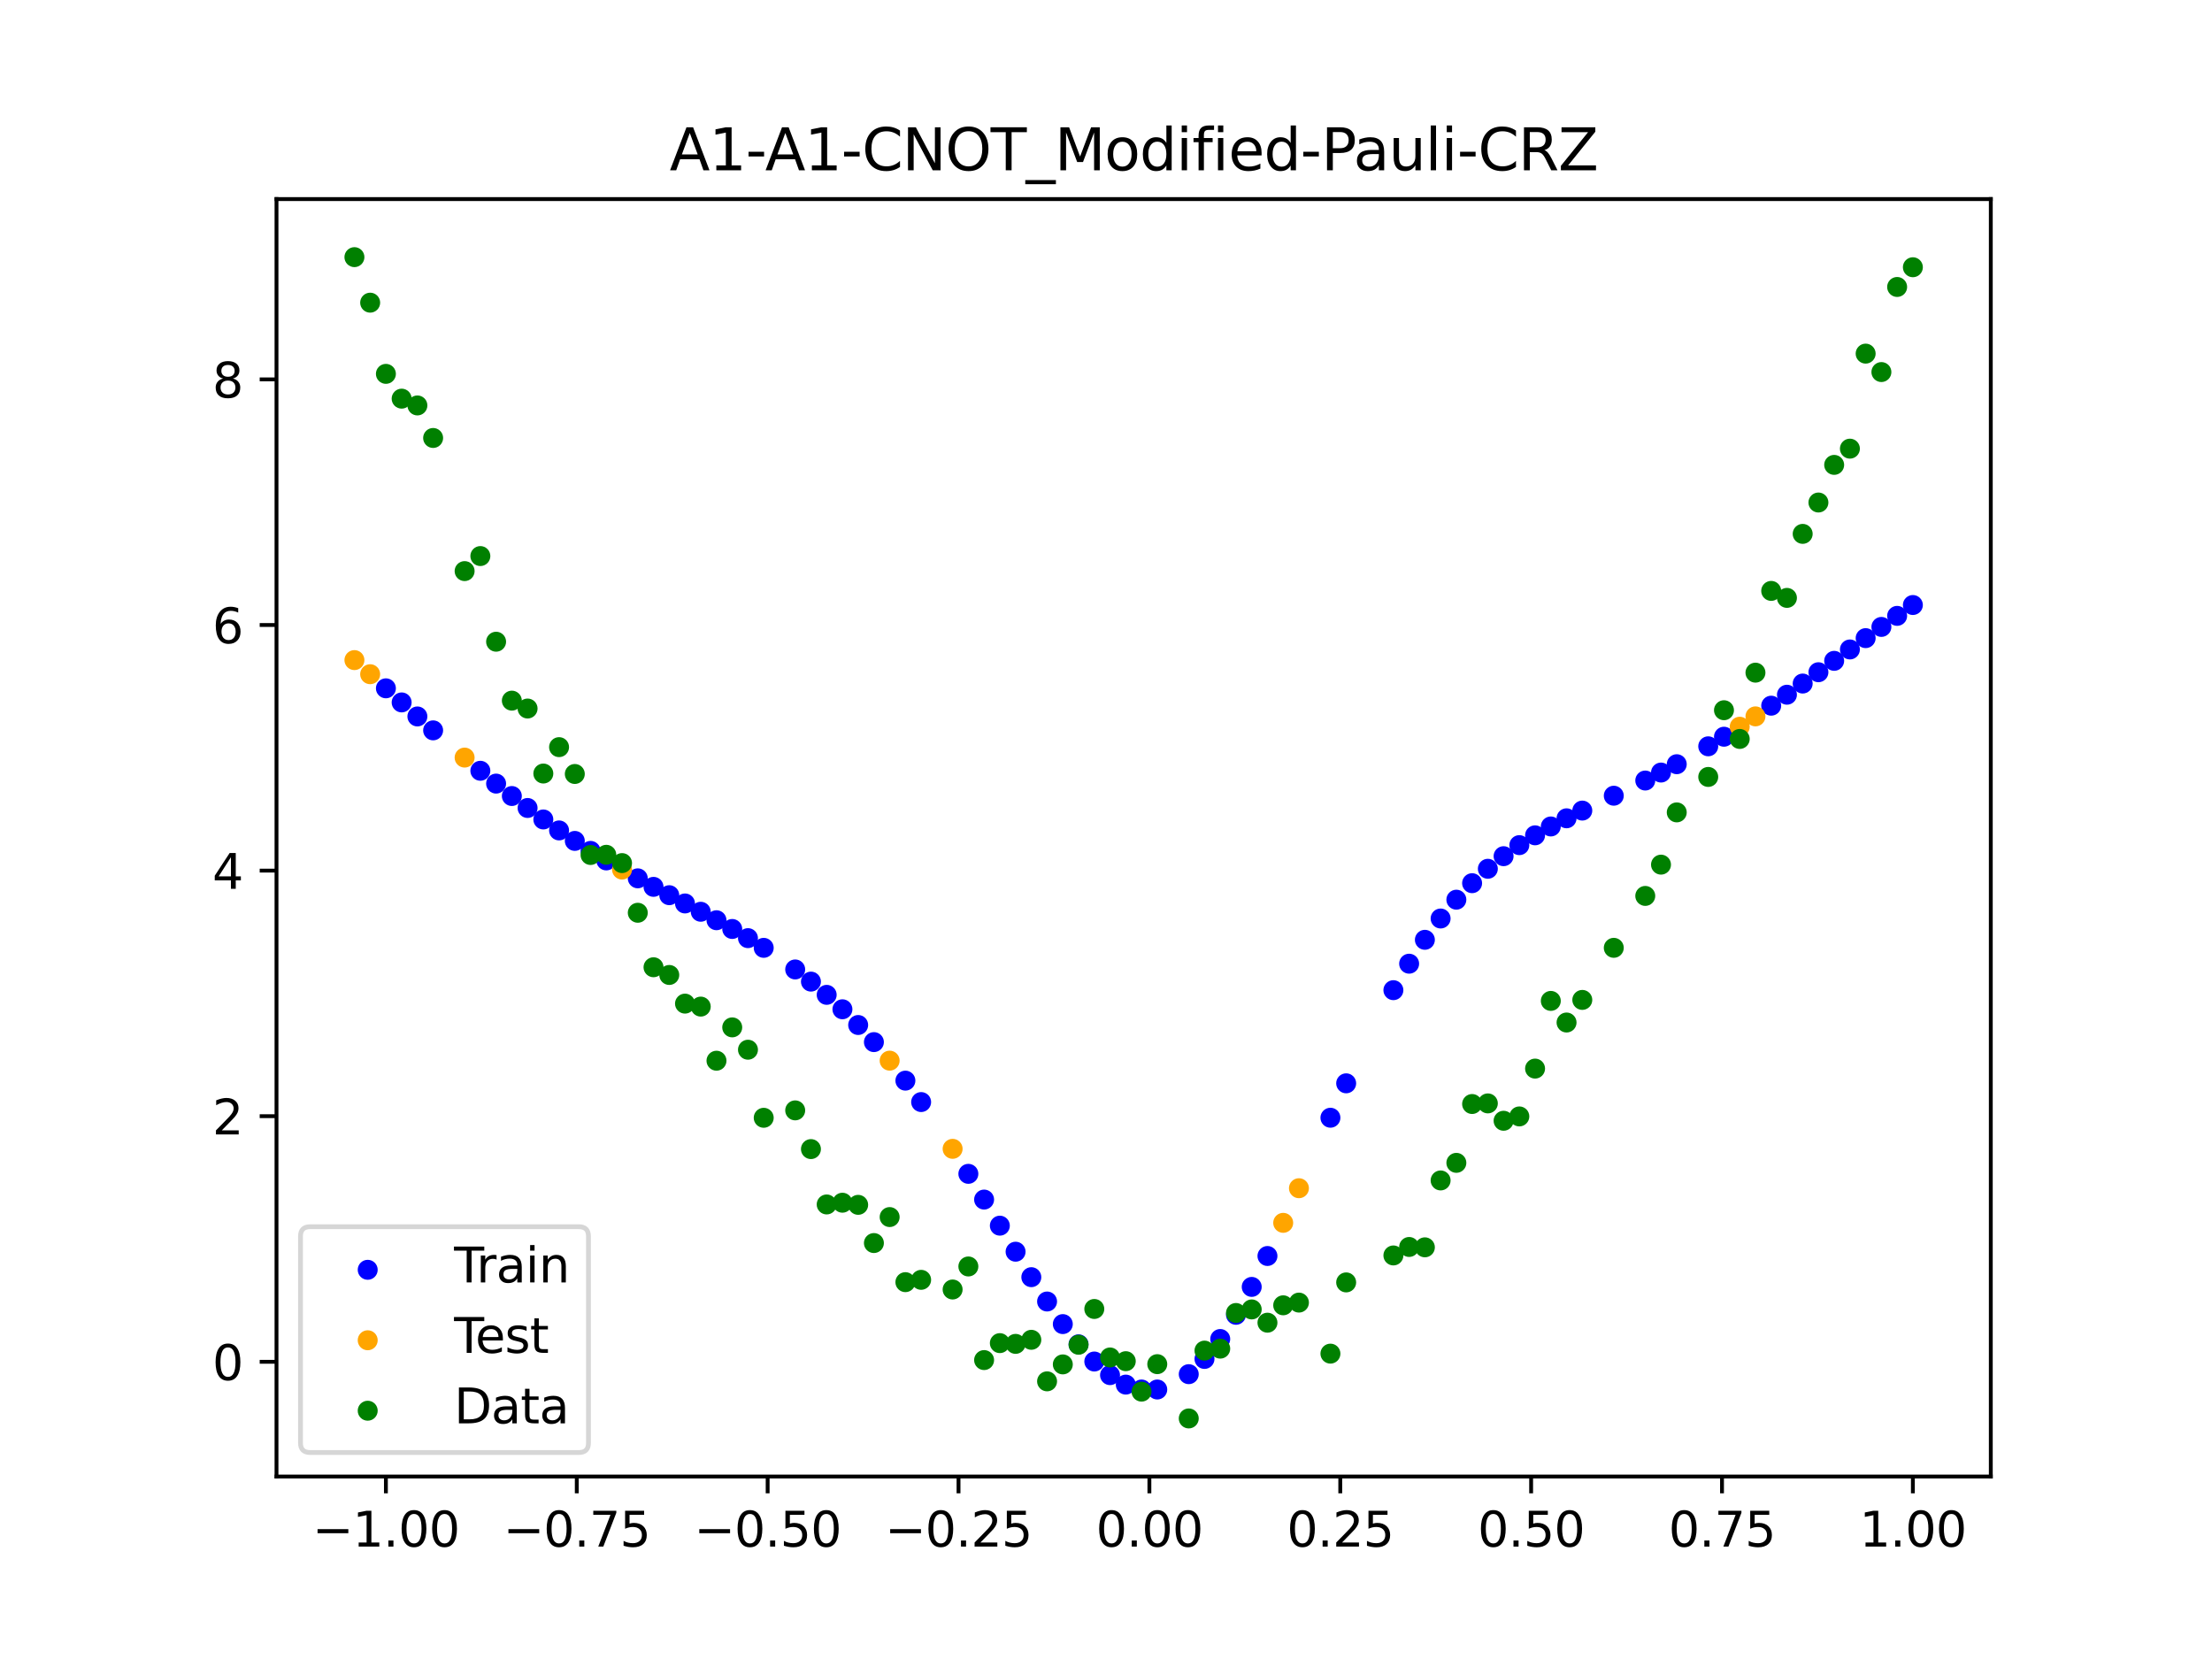 <?xml version="1.0" encoding="utf-8" standalone="no"?>
<!DOCTYPE svg PUBLIC "-//W3C//DTD SVG 1.1//EN"
  "http://www.w3.org/Graphics/SVG/1.1/DTD/svg11.dtd">
<svg xmlns:xlink="http://www.w3.org/1999/xlink" width="460.8pt" height="345.6pt" viewBox="0 0 460.8 345.6" xmlns="http://www.w3.org/2000/svg" version="1.1">
 <defs>
  <style type="text/css">*{stroke-linejoin: round; stroke-linecap: butt}</style>
 </defs>
 <g id="figure_1">
  <g id="patch_1">
   <path d="M 0 345.6 
L 460.8 345.6 
L 460.8 0 
L 0 0 
z
" style="fill: #ffffff"/>
  </g>
  <g id="axes_1">
   <g id="patch_2">
    <path d="M 57.6 307.584 
L 414.72 307.584 
L 414.72 41.472 
L 57.6 41.472 
z
" style="fill: #ffffff"/>
   </g>
   <g id="PathCollection_1">
    <defs>
     <path id="m99ce2a9f2d" d="M 0 1.581 
C 0.419 1.581 0.822 1.415 1.118 1.118 
C 1.415 0.822 1.581 0.419 1.581 0 
C 1.581 -0.419 1.415 -0.822 1.118 -1.118 
C 0.822 -1.415 0.419 -1.581 0 -1.581 
C -0.419 -1.581 -0.822 -1.415 -1.118 -1.118 
C -1.415 -0.822 -1.581 -0.419 -1.581 0 
C -1.581 0.419 -1.415 0.822 -1.118 1.118 
C -0.822 1.415 -0.419 1.581 0 1.581 
z
" style="stroke: #0000ff"/>
    </defs>
    <g clip-path="url(#pd925e17082)">
     <use xlink:href="#m99ce2a9f2d" x="208.286" y="255.329" style="fill: #0000ff; stroke: #0000ff"/>
     <use xlink:href="#m99ce2a9f2d" x="83.671" y="146.327" style="fill: #0000ff; stroke: #0000ff"/>
     <use xlink:href="#m99ce2a9f2d" x="349.297" y="159.199" style="fill: #0000ff; stroke: #0000ff"/>
     <use xlink:href="#m99ce2a9f2d" x="149.258" y="191.7" style="fill: #0000ff; stroke: #0000ff"/>
     <use xlink:href="#m99ce2a9f2d" x="293.548" y="200.756" style="fill: #0000ff; stroke: #0000ff"/>
     <use xlink:href="#m99ce2a9f2d" x="319.783" y="174.013" style="fill: #0000ff; stroke: #0000ff"/>
     <use xlink:href="#m99ce2a9f2d" x="254.196" y="278.938" style="fill: #0000ff; stroke: #0000ff"/>
     <use xlink:href="#m99ce2a9f2d" x="342.739" y="162.6" style="fill: #0000ff; stroke: #0000ff"/>
     <use xlink:href="#m99ce2a9f2d" x="142.699" y="188.207" style="fill: #0000ff; stroke: #0000ff"/>
     <use xlink:href="#m99ce2a9f2d" x="175.492" y="210.251" style="fill: #0000ff; stroke: #0000ff"/>
     <use xlink:href="#m99ce2a9f2d" x="250.917" y="283.091" style="fill: #0000ff; stroke: #0000ff"/>
     <use xlink:href="#m99ce2a9f2d" x="155.816" y="195.431" style="fill: #0000ff; stroke: #0000ff"/>
     <use xlink:href="#m99ce2a9f2d" x="86.95" y="149.25" style="fill: #0000ff; stroke: #0000ff"/>
     <use xlink:href="#m99ce2a9f2d" x="123.023" y="177.257" style="fill: #0000ff; stroke: #0000ff"/>
     <use xlink:href="#m99ce2a9f2d" x="313.224" y="178.36" style="fill: #0000ff; stroke: #0000ff"/>
     <use xlink:href="#m99ce2a9f2d" x="100.067" y="160.566" style="fill: #0000ff; stroke: #0000ff"/>
     <use xlink:href="#m99ce2a9f2d" x="132.861" y="182.974" style="fill: #0000ff; stroke: #0000ff"/>
     <use xlink:href="#m99ce2a9f2d" x="182.051" y="217.091" style="fill: #0000ff; stroke: #0000ff"/>
     <use xlink:href="#m99ce2a9f2d" x="382.091" y="137.666" style="fill: #0000ff; stroke: #0000ff"/>
     <use xlink:href="#m99ce2a9f2d" x="188.61" y="225.117" style="fill: #0000ff; stroke: #0000ff"/>
     <use xlink:href="#m99ce2a9f2d" x="247.638" y="286.264" style="fill: #0000ff; stroke: #0000ff"/>
     <use xlink:href="#m99ce2a9f2d" x="300.107" y="191.341" style="fill: #0000ff; stroke: #0000ff"/>
     <use xlink:href="#m99ce2a9f2d" x="152.537" y="193.522" style="fill: #0000ff; stroke: #0000ff"/>
     <use xlink:href="#m99ce2a9f2d" x="205.006" y="249.892" style="fill: #0000ff; stroke: #0000ff"/>
     <use xlink:href="#m99ce2a9f2d" x="306.666" y="183.984" style="fill: #0000ff; stroke: #0000ff"/>
     <use xlink:href="#m99ce2a9f2d" x="280.431" y="225.676" style="fill: #0000ff; stroke: #0000ff"/>
     <use xlink:href="#m99ce2a9f2d" x="90.229" y="152.148" style="fill: #0000ff; stroke: #0000ff"/>
     <use xlink:href="#m99ce2a9f2d" x="326.342" y="170.467" style="fill: #0000ff; stroke: #0000ff"/>
     <use xlink:href="#m99ce2a9f2d" x="296.828" y="195.779" style="fill: #0000ff; stroke: #0000ff"/>
     <use xlink:href="#m99ce2a9f2d" x="165.654" y="201.954" style="fill: #0000ff; stroke: #0000ff"/>
     <use xlink:href="#m99ce2a9f2d" x="231.241" y="286.465" style="fill: #0000ff; stroke: #0000ff"/>
     <use xlink:href="#m99ce2a9f2d" x="277.152" y="232.845" style="fill: #0000ff; stroke: #0000ff"/>
     <use xlink:href="#m99ce2a9f2d" x="106.626" y="165.825" style="fill: #0000ff; stroke: #0000ff"/>
     <use xlink:href="#m99ce2a9f2d" x="172.213" y="207.245" style="fill: #0000ff; stroke: #0000ff"/>
     <use xlink:href="#m99ce2a9f2d" x="346.018" y="160.937" style="fill: #0000ff; stroke: #0000ff"/>
     <use xlink:href="#m99ce2a9f2d" x="309.945" y="180.983" style="fill: #0000ff; stroke: #0000ff"/>
     <use xlink:href="#m99ce2a9f2d" x="359.135" y="153.473" style="fill: #0000ff; stroke: #0000ff"/>
     <use xlink:href="#m99ce2a9f2d" x="116.464" y="172.994" style="fill: #0000ff; stroke: #0000ff"/>
     <use xlink:href="#m99ce2a9f2d" x="103.347" y="163.239" style="fill: #0000ff; stroke: #0000ff"/>
     <use xlink:href="#m99ce2a9f2d" x="159.096" y="197.453" style="fill: #0000ff; stroke: #0000ff"/>
     <use xlink:href="#m99ce2a9f2d" x="119.743" y="175.177" style="fill: #0000ff; stroke: #0000ff"/>
     <use xlink:href="#m99ce2a9f2d" x="178.772" y="213.528" style="fill: #0000ff; stroke: #0000ff"/>
     <use xlink:href="#m99ce2a9f2d" x="241.079" y="289.459" style="fill: #0000ff; stroke: #0000ff"/>
     <use xlink:href="#m99ce2a9f2d" x="145.978" y="189.937" style="fill: #0000ff; stroke: #0000ff"/>
     <use xlink:href="#m99ce2a9f2d" x="168.934" y="204.487" style="fill: #0000ff; stroke: #0000ff"/>
     <use xlink:href="#m99ce2a9f2d" x="329.621" y="168.86" style="fill: #0000ff; stroke: #0000ff"/>
     <use xlink:href="#m99ce2a9f2d" x="264.034" y="261.647" style="fill: #0000ff; stroke: #0000ff"/>
     <use xlink:href="#m99ce2a9f2d" x="391.929" y="130.599" style="fill: #0000ff; stroke: #0000ff"/>
     <use xlink:href="#m99ce2a9f2d" x="336.18" y="165.762" style="fill: #0000ff; stroke: #0000ff"/>
     <use xlink:href="#m99ce2a9f2d" x="316.504" y="176.058" style="fill: #0000ff; stroke: #0000ff"/>
     <use xlink:href="#m99ce2a9f2d" x="191.889" y="229.58" style="fill: #0000ff; stroke: #0000ff"/>
     <use xlink:href="#m99ce2a9f2d" x="368.973" y="147.007" style="fill: #0000ff; stroke: #0000ff"/>
     <use xlink:href="#m99ce2a9f2d" x="398.487" y="126.036" style="fill: #0000ff; stroke: #0000ff"/>
     <use xlink:href="#m99ce2a9f2d" x="234.52" y="288.44" style="fill: #0000ff; stroke: #0000ff"/>
     <use xlink:href="#m99ce2a9f2d" x="109.905" y="168.317" style="fill: #0000ff; stroke: #0000ff"/>
     <use xlink:href="#m99ce2a9f2d" x="323.062" y="172.168" style="fill: #0000ff; stroke: #0000ff"/>
     <use xlink:href="#m99ce2a9f2d" x="126.302" y="179.243" style="fill: #0000ff; stroke: #0000ff"/>
     <use xlink:href="#m99ce2a9f2d" x="388.649" y="132.934" style="fill: #0000ff; stroke: #0000ff"/>
     <use xlink:href="#m99ce2a9f2d" x="227.962" y="283.629" style="fill: #0000ff; stroke: #0000ff"/>
     <use xlink:href="#m99ce2a9f2d" x="113.185" y="170.708" style="fill: #0000ff; stroke: #0000ff"/>
     <use xlink:href="#m99ce2a9f2d" x="260.755" y="268.085" style="fill: #0000ff; stroke: #0000ff"/>
     <use xlink:href="#m99ce2a9f2d" x="80.391" y="143.39" style="fill: #0000ff; stroke: #0000ff"/>
     <use xlink:href="#m99ce2a9f2d" x="139.42" y="186.485" style="fill: #0000ff; stroke: #0000ff"/>
     <use xlink:href="#m99ce2a9f2d" x="378.811" y="140.038" style="fill: #0000ff; stroke: #0000ff"/>
     <use xlink:href="#m99ce2a9f2d" x="375.532" y="142.395" style="fill: #0000ff; stroke: #0000ff"/>
     <use xlink:href="#m99ce2a9f2d" x="237.8" y="289.46" style="fill: #0000ff; stroke: #0000ff"/>
     <use xlink:href="#m99ce2a9f2d" x="290.269" y="206.271" style="fill: #0000ff; stroke: #0000ff"/>
     <use xlink:href="#m99ce2a9f2d" x="211.565" y="260.753" style="fill: #0000ff; stroke: #0000ff"/>
     <use xlink:href="#m99ce2a9f2d" x="136.14" y="184.748" style="fill: #0000ff; stroke: #0000ff"/>
     <use xlink:href="#m99ce2a9f2d" x="395.208" y="128.297" style="fill: #0000ff; stroke: #0000ff"/>
     <use xlink:href="#m99ce2a9f2d" x="385.37" y="135.294" style="fill: #0000ff; stroke: #0000ff"/>
     <use xlink:href="#m99ce2a9f2d" x="303.386" y="187.421" style="fill: #0000ff; stroke: #0000ff"/>
     <use xlink:href="#m99ce2a9f2d" x="224.682" y="280.044" style="fill: #0000ff; stroke: #0000ff"/>
     <use xlink:href="#m99ce2a9f2d" x="372.253" y="144.723" style="fill: #0000ff; stroke: #0000ff"/>
     <use xlink:href="#m99ce2a9f2d" x="257.476" y="273.896" style="fill: #0000ff; stroke: #0000ff"/>
     <use xlink:href="#m99ce2a9f2d" x="221.403" y="275.833" style="fill: #0000ff; stroke: #0000ff"/>
     <use xlink:href="#m99ce2a9f2d" x="355.856" y="155.47" style="fill: #0000ff; stroke: #0000ff"/>
     <use xlink:href="#m99ce2a9f2d" x="201.727" y="244.531" style="fill: #0000ff; stroke: #0000ff"/>
     <use xlink:href="#m99ce2a9f2d" x="214.844" y="266.059" style="fill: #0000ff; stroke: #0000ff"/>
     <use xlink:href="#m99ce2a9f2d" x="218.124" y="271.128" style="fill: #0000ff; stroke: #0000ff"/>
    </g>
   </g>
   <g id="PathCollection_2">
    <defs>
     <path id="m9e1dc5ba6b" d="M 0 1.581 
C 0.419 1.581 0.822 1.415 1.118 1.118 
C 1.415 0.822 1.581 0.419 1.581 0 
C 1.581 -0.419 1.415 -0.822 1.118 -1.118 
C 0.822 -1.415 0.419 -1.581 0 -1.581 
C -0.419 -1.581 -0.822 -1.415 -1.118 -1.118 
C -1.415 -0.822 -1.581 -0.419 -1.581 0 
C -1.581 0.419 -1.415 0.822 -1.118 1.118 
C -0.822 1.415 -0.419 1.581 0 1.581 
z
" style="stroke: #ffa500"/>
    </defs>
    <g clip-path="url(#pd925e17082)">
     <use xlink:href="#m9e1dc5ba6b" x="198.448" y="239.323" style="fill: #ffa500; stroke: #ffa500"/>
     <use xlink:href="#m9e1dc5ba6b" x="365.694" y="149.234" style="fill: #ffa500; stroke: #ffa500"/>
     <use xlink:href="#m9e1dc5ba6b" x="73.833" y="137.511" style="fill: #ffa500; stroke: #ffa500"/>
     <use xlink:href="#m9e1dc5ba6b" x="96.788" y="157.819" style="fill: #ffa500; stroke: #ffa500"/>
     <use xlink:href="#m9e1dc5ba6b" x="267.314" y="254.74" style="fill: #ffa500; stroke: #ffa500"/>
     <use xlink:href="#m9e1dc5ba6b" x="129.581" y="181.144" style="fill: #ffa500; stroke: #ffa500"/>
     <use xlink:href="#m9e1dc5ba6b" x="185.33" y="220.953" style="fill: #ffa500; stroke: #ffa500"/>
     <use xlink:href="#m9e1dc5ba6b" x="270.593" y="247.528" style="fill: #ffa500; stroke: #ffa500"/>
     <use xlink:href="#m9e1dc5ba6b" x="77.112" y="140.449" style="fill: #ffa500; stroke: #ffa500"/>
     <use xlink:href="#m9e1dc5ba6b" x="362.415" y="151.392" style="fill: #ffa500; stroke: #ffa500"/>
    </g>
   </g>
   <g id="PathCollection_3">
    <defs>
     <path id="m7633bd6d5f" d="M 0 1.581 
C 0.419 1.581 0.822 1.415 1.118 1.118 
C 1.415 0.822 1.581 0.419 1.581 0 
C 1.581 -0.419 1.415 -0.822 1.118 -1.118 
C 0.822 -1.415 0.419 -1.581 0 -1.581 
C -0.419 -1.581 -0.822 -1.415 -1.118 -1.118 
C -1.415 -0.822 -1.581 -0.419 -1.581 0 
C -1.581 0.419 -1.415 0.822 -1.118 1.118 
C -0.822 1.415 -0.419 1.581 0 1.581 
z
" style="stroke: #008000"/>
    </defs>
    <g clip-path="url(#pd925e17082)">
     <use xlink:href="#m7633bd6d5f" x="208.286" y="279.798" style="fill: #008000; stroke: #008000"/>
     <use xlink:href="#m7633bd6d5f" x="83.671" y="83.047" style="fill: #008000; stroke: #008000"/>
     <use xlink:href="#m7633bd6d5f" x="349.297" y="169.235" style="fill: #008000; stroke: #008000"/>
     <use xlink:href="#m7633bd6d5f" x="149.258" y="220.967" style="fill: #008000; stroke: #008000"/>
     <use xlink:href="#m7633bd6d5f" x="293.548" y="259.766" style="fill: #008000; stroke: #008000"/>
     <use xlink:href="#m7633bd6d5f" x="319.783" y="222.609" style="fill: #008000; stroke: #008000"/>
     <use xlink:href="#m7633bd6d5f" x="254.196" y="280.945" style="fill: #008000; stroke: #008000"/>
     <use xlink:href="#m7633bd6d5f" x="342.739" y="186.636" style="fill: #008000; stroke: #008000"/>
     <use xlink:href="#m7633bd6d5f" x="142.699" y="209.073" style="fill: #008000; stroke: #008000"/>
     <use xlink:href="#m7633bd6d5f" x="175.492" y="250.548" style="fill: #008000; stroke: #008000"/>
     <use xlink:href="#m7633bd6d5f" x="250.917" y="281.357" style="fill: #008000; stroke: #008000"/>
     <use xlink:href="#m7633bd6d5f" x="155.816" y="218.675" style="fill: #008000; stroke: #008000"/>
     <use xlink:href="#m7633bd6d5f" x="86.95" y="84.461" style="fill: #008000; stroke: #008000"/>
     <use xlink:href="#m7633bd6d5f" x="123.023" y="178.109" style="fill: #008000; stroke: #008000"/>
     <use xlink:href="#m7633bd6d5f" x="313.224" y="233.476" style="fill: #008000; stroke: #008000"/>
     <use xlink:href="#m7633bd6d5f" x="100.067" y="115.838" style="fill: #008000; stroke: #008000"/>
     <use xlink:href="#m7633bd6d5f" x="132.861" y="190.145" style="fill: #008000; stroke: #008000"/>
     <use xlink:href="#m7633bd6d5f" x="182.051" y="258.951" style="fill: #008000; stroke: #008000"/>
     <use xlink:href="#m7633bd6d5f" x="382.091" y="96.844" style="fill: #008000; stroke: #008000"/>
     <use xlink:href="#m7633bd6d5f" x="188.61" y="267.097" style="fill: #008000; stroke: #008000"/>
     <use xlink:href="#m7633bd6d5f" x="247.638" y="295.488" style="fill: #008000; stroke: #008000"/>
     <use xlink:href="#m7633bd6d5f" x="300.107" y="245.907" style="fill: #008000; stroke: #008000"/>
     <use xlink:href="#m7633bd6d5f" x="152.537" y="214.021" style="fill: #008000; stroke: #008000"/>
     <use xlink:href="#m7633bd6d5f" x="205.006" y="283.329" style="fill: #008000; stroke: #008000"/>
     <use xlink:href="#m7633bd6d5f" x="306.666" y="229.986" style="fill: #008000; stroke: #008000"/>
     <use xlink:href="#m7633bd6d5f" x="280.431" y="267.148" style="fill: #008000; stroke: #008000"/>
     <use xlink:href="#m7633bd6d5f" x="90.229" y="91.238" style="fill: #008000; stroke: #008000"/>
     <use xlink:href="#m7633bd6d5f" x="326.342" y="213.009" style="fill: #008000; stroke: #008000"/>
     <use xlink:href="#m7633bd6d5f" x="296.828" y="259.841" style="fill: #008000; stroke: #008000"/>
     <use xlink:href="#m7633bd6d5f" x="165.654" y="231.312" style="fill: #008000; stroke: #008000"/>
     <use xlink:href="#m7633bd6d5f" x="231.241" y="282.785" style="fill: #008000; stroke: #008000"/>
     <use xlink:href="#m7633bd6d5f" x="277.152" y="281.988" style="fill: #008000; stroke: #008000"/>
     <use xlink:href="#m7633bd6d5f" x="106.626" y="145.957" style="fill: #008000; stroke: #008000"/>
     <use xlink:href="#m7633bd6d5f" x="172.213" y="250.909" style="fill: #008000; stroke: #008000"/>
     <use xlink:href="#m7633bd6d5f" x="346.018" y="180.121" style="fill: #008000; stroke: #008000"/>
     <use xlink:href="#m7633bd6d5f" x="309.945" y="229.858" style="fill: #008000; stroke: #008000"/>
     <use xlink:href="#m7633bd6d5f" x="359.135" y="147.953" style="fill: #008000; stroke: #008000"/>
     <use xlink:href="#m7633bd6d5f" x="116.464" y="155.642" style="fill: #008000; stroke: #008000"/>
     <use xlink:href="#m7633bd6d5f" x="103.347" y="133.681" style="fill: #008000; stroke: #008000"/>
     <use xlink:href="#m7633bd6d5f" x="159.096" y="232.856" style="fill: #008000; stroke: #008000"/>
     <use xlink:href="#m7633bd6d5f" x="119.743" y="161.234" style="fill: #008000; stroke: #008000"/>
     <use xlink:href="#m7633bd6d5f" x="178.772" y="250.991" style="fill: #008000; stroke: #008000"/>
     <use xlink:href="#m7633bd6d5f" x="241.079" y="284.178" style="fill: #008000; stroke: #008000"/>
     <use xlink:href="#m7633bd6d5f" x="145.978" y="209.694" style="fill: #008000; stroke: #008000"/>
     <use xlink:href="#m7633bd6d5f" x="168.934" y="239.376" style="fill: #008000; stroke: #008000"/>
     <use xlink:href="#m7633bd6d5f" x="329.621" y="208.299" style="fill: #008000; stroke: #008000"/>
     <use xlink:href="#m7633bd6d5f" x="264.034" y="275.541" style="fill: #008000; stroke: #008000"/>
     <use xlink:href="#m7633bd6d5f" x="391.929" y="77.507" style="fill: #008000; stroke: #008000"/>
     <use xlink:href="#m7633bd6d5f" x="336.18" y="197.449" style="fill: #008000; stroke: #008000"/>
     <use xlink:href="#m7633bd6d5f" x="316.504" y="232.571" style="fill: #008000; stroke: #008000"/>
     <use xlink:href="#m7633bd6d5f" x="191.889" y="266.612" style="fill: #008000; stroke: #008000"/>
     <use xlink:href="#m7633bd6d5f" x="368.973" y="123.096" style="fill: #008000; stroke: #008000"/>
     <use xlink:href="#m7633bd6d5f" x="398.487" y="55.672" style="fill: #008000; stroke: #008000"/>
     <use xlink:href="#m7633bd6d5f" x="234.52" y="283.56" style="fill: #008000; stroke: #008000"/>
     <use xlink:href="#m7633bd6d5f" x="109.905" y="147.599" style="fill: #008000; stroke: #008000"/>
     <use xlink:href="#m7633bd6d5f" x="323.062" y="208.507" style="fill: #008000; stroke: #008000"/>
     <use xlink:href="#m7633bd6d5f" x="126.302" y="178.07" style="fill: #008000; stroke: #008000"/>
     <use xlink:href="#m7633bd6d5f" x="388.649" y="73.667" style="fill: #008000; stroke: #008000"/>
     <use xlink:href="#m7633bd6d5f" x="227.962" y="272.682" style="fill: #008000; stroke: #008000"/>
     <use xlink:href="#m7633bd6d5f" x="113.185" y="161.141" style="fill: #008000; stroke: #008000"/>
     <use xlink:href="#m7633bd6d5f" x="260.755" y="272.778" style="fill: #008000; stroke: #008000"/>
     <use xlink:href="#m7633bd6d5f" x="80.391" y="77.883" style="fill: #008000; stroke: #008000"/>
     <use xlink:href="#m7633bd6d5f" x="139.42" y="203.102" style="fill: #008000; stroke: #008000"/>
     <use xlink:href="#m7633bd6d5f" x="378.811" y="104.684" style="fill: #008000; stroke: #008000"/>
     <use xlink:href="#m7633bd6d5f" x="375.532" y="111.216" style="fill: #008000; stroke: #008000"/>
     <use xlink:href="#m7633bd6d5f" x="237.8" y="289.903" style="fill: #008000; stroke: #008000"/>
     <use xlink:href="#m7633bd6d5f" x="290.269" y="261.533" style="fill: #008000; stroke: #008000"/>
     <use xlink:href="#m7633bd6d5f" x="211.565" y="279.954" style="fill: #008000; stroke: #008000"/>
     <use xlink:href="#m7633bd6d5f" x="136.14" y="201.496" style="fill: #008000; stroke: #008000"/>
     <use xlink:href="#m7633bd6d5f" x="395.208" y="59.781" style="fill: #008000; stroke: #008000"/>
     <use xlink:href="#m7633bd6d5f" x="385.37" y="93.463" style="fill: #008000; stroke: #008000"/>
     <use xlink:href="#m7633bd6d5f" x="303.386" y="242.242" style="fill: #008000; stroke: #008000"/>
     <use xlink:href="#m7633bd6d5f" x="224.682" y="280.135" style="fill: #008000; stroke: #008000"/>
     <use xlink:href="#m7633bd6d5f" x="372.253" y="124.552" style="fill: #008000; stroke: #008000"/>
     <use xlink:href="#m7633bd6d5f" x="257.476" y="273.52" style="fill: #008000; stroke: #008000"/>
     <use xlink:href="#m7633bd6d5f" x="221.403" y="284.229" style="fill: #008000; stroke: #008000"/>
     <use xlink:href="#m7633bd6d5f" x="355.856" y="161.851" style="fill: #008000; stroke: #008000"/>
     <use xlink:href="#m7633bd6d5f" x="201.727" y="263.828" style="fill: #008000; stroke: #008000"/>
     <use xlink:href="#m7633bd6d5f" x="214.844" y="279.105" style="fill: #008000; stroke: #008000"/>
     <use xlink:href="#m7633bd6d5f" x="218.124" y="287.758" style="fill: #008000; stroke: #008000"/>
    </g>
   </g>
   <g id="PathCollection_4">
    <g clip-path="url(#pd925e17082)">
     <use xlink:href="#m7633bd6d5f" x="198.448" y="268.627" style="fill: #008000; stroke: #008000"/>
     <use xlink:href="#m7633bd6d5f" x="365.694" y="140.127" style="fill: #008000; stroke: #008000"/>
     <use xlink:href="#m7633bd6d5f" x="73.833" y="53.568" style="fill: #008000; stroke: #008000"/>
     <use xlink:href="#m7633bd6d5f" x="96.788" y="118.971" style="fill: #008000; stroke: #008000"/>
     <use xlink:href="#m7633bd6d5f" x="267.314" y="271.918" style="fill: #008000; stroke: #008000"/>
     <use xlink:href="#m7633bd6d5f" x="129.581" y="179.797" style="fill: #008000; stroke: #008000"/>
     <use xlink:href="#m7633bd6d5f" x="185.33" y="253.537" style="fill: #008000; stroke: #008000"/>
     <use xlink:href="#m7633bd6d5f" x="270.593" y="271.354" style="fill: #008000; stroke: #008000"/>
     <use xlink:href="#m7633bd6d5f" x="77.112" y="63.052" style="fill: #008000; stroke: #008000"/>
     <use xlink:href="#m7633bd6d5f" x="362.415" y="153.936" style="fill: #008000; stroke: #008000"/>
    </g>
   </g>
   <g id="matplotlib.axis_1">
    <g id="xtick_1">
     <g id="line2d_1">
      <defs>
       <path id="m7976c28103" d="M 0 0 
L 0 3.5 
" style="stroke: #000000; stroke-width: 0.8"/>
      </defs>
      <g>
       <use xlink:href="#m7976c28103" x="80.391" y="307.584" style="stroke: #000000; stroke-width: 0.8"/>
      </g>
     </g>
     <g id="text_1">
      <!-- −1.00 -->
      <g transform="translate(65.069 322.182) scale(0.1 -0.1)">
       <defs>
        <path id="DejaVuSans-2212" d="M 678 2272 
L 4684 2272 
L 4684 1741 
L 678 1741 
L 678 2272 
z
" transform="scale(0.016)"/>
        <path id="DejaVuSans-31" d="M 794 531 
L 1825 531 
L 1825 4091 
L 703 3866 
L 703 4441 
L 1819 4666 
L 2450 4666 
L 2450 531 
L 3481 531 
L 3481 0 
L 794 0 
L 794 531 
z
" transform="scale(0.016)"/>
        <path id="DejaVuSans-2e" d="M 684 794 
L 1344 794 
L 1344 0 
L 684 0 
L 684 794 
z
" transform="scale(0.016)"/>
        <path id="DejaVuSans-30" d="M 2034 4250 
Q 1547 4250 1301 3770 
Q 1056 3291 1056 2328 
Q 1056 1369 1301 889 
Q 1547 409 2034 409 
Q 2525 409 2770 889 
Q 3016 1369 3016 2328 
Q 3016 3291 2770 3770 
Q 2525 4250 2034 4250 
z
M 2034 4750 
Q 2819 4750 3233 4129 
Q 3647 3509 3647 2328 
Q 3647 1150 3233 529 
Q 2819 -91 2034 -91 
Q 1250 -91 836 529 
Q 422 1150 422 2328 
Q 422 3509 836 4129 
Q 1250 4750 2034 4750 
z
" transform="scale(0.016)"/>
       </defs>
       <use xlink:href="#DejaVuSans-2212"/>
       <use xlink:href="#DejaVuSans-31" x="83.789"/>
       <use xlink:href="#DejaVuSans-2e" x="147.412"/>
       <use xlink:href="#DejaVuSans-30" x="179.199"/>
       <use xlink:href="#DejaVuSans-30" x="242.822"/>
      </g>
     </g>
    </g>
    <g id="xtick_2">
     <g id="line2d_2">
      <g>
       <use xlink:href="#m7976c28103" x="120.153" y="307.584" style="stroke: #000000; stroke-width: 0.8"/>
      </g>
     </g>
     <g id="text_2">
      <!-- −0.75 -->
      <g transform="translate(104.831 322.182) scale(0.1 -0.1)">
       <defs>
        <path id="DejaVuSans-37" d="M 525 4666 
L 3525 4666 
L 3525 4397 
L 1831 0 
L 1172 0 
L 2766 4134 
L 525 4134 
L 525 4666 
z
" transform="scale(0.016)"/>
        <path id="DejaVuSans-35" d="M 691 4666 
L 3169 4666 
L 3169 4134 
L 1269 4134 
L 1269 2991 
Q 1406 3038 1543 3061 
Q 1681 3084 1819 3084 
Q 2600 3084 3056 2656 
Q 3513 2228 3513 1497 
Q 3513 744 3044 326 
Q 2575 -91 1722 -91 
Q 1428 -91 1123 -41 
Q 819 9 494 109 
L 494 744 
Q 775 591 1075 516 
Q 1375 441 1709 441 
Q 2250 441 2565 725 
Q 2881 1009 2881 1497 
Q 2881 1984 2565 2268 
Q 2250 2553 1709 2553 
Q 1456 2553 1204 2497 
Q 953 2441 691 2322 
L 691 4666 
z
" transform="scale(0.016)"/>
       </defs>
       <use xlink:href="#DejaVuSans-2212"/>
       <use xlink:href="#DejaVuSans-30" x="83.789"/>
       <use xlink:href="#DejaVuSans-2e" x="147.412"/>
       <use xlink:href="#DejaVuSans-37" x="179.199"/>
       <use xlink:href="#DejaVuSans-35" x="242.822"/>
      </g>
     </g>
    </g>
    <g id="xtick_3">
     <g id="line2d_3">
      <g>
       <use xlink:href="#m7976c28103" x="159.915" y="307.584" style="stroke: #000000; stroke-width: 0.8"/>
      </g>
     </g>
     <g id="text_3">
      <!-- −0.50 -->
      <g transform="translate(144.593 322.182) scale(0.1 -0.1)">
       <use xlink:href="#DejaVuSans-2212"/>
       <use xlink:href="#DejaVuSans-30" x="83.789"/>
       <use xlink:href="#DejaVuSans-2e" x="147.412"/>
       <use xlink:href="#DejaVuSans-35" x="179.199"/>
       <use xlink:href="#DejaVuSans-30" x="242.822"/>
      </g>
     </g>
    </g>
    <g id="xtick_4">
     <g id="line2d_4">
      <g>
       <use xlink:href="#m7976c28103" x="199.677" y="307.584" style="stroke: #000000; stroke-width: 0.8"/>
      </g>
     </g>
     <g id="text_4">
      <!-- −0.25 -->
      <g transform="translate(184.355 322.182) scale(0.1 -0.1)">
       <defs>
        <path id="DejaVuSans-32" d="M 1228 531 
L 3431 531 
L 3431 0 
L 469 0 
L 469 531 
Q 828 903 1448 1529 
Q 2069 2156 2228 2338 
Q 2531 2678 2651 2914 
Q 2772 3150 2772 3378 
Q 2772 3750 2511 3984 
Q 2250 4219 1831 4219 
Q 1534 4219 1204 4116 
Q 875 4013 500 3803 
L 500 4441 
Q 881 4594 1212 4672 
Q 1544 4750 1819 4750 
Q 2544 4750 2975 4387 
Q 3406 4025 3406 3419 
Q 3406 3131 3298 2873 
Q 3191 2616 2906 2266 
Q 2828 2175 2409 1742 
Q 1991 1309 1228 531 
z
" transform="scale(0.016)"/>
       </defs>
       <use xlink:href="#DejaVuSans-2212"/>
       <use xlink:href="#DejaVuSans-30" x="83.789"/>
       <use xlink:href="#DejaVuSans-2e" x="147.412"/>
       <use xlink:href="#DejaVuSans-32" x="179.199"/>
       <use xlink:href="#DejaVuSans-35" x="242.822"/>
      </g>
     </g>
    </g>
    <g id="xtick_5">
     <g id="line2d_5">
      <g>
       <use xlink:href="#m7976c28103" x="239.439" y="307.584" style="stroke: #000000; stroke-width: 0.8"/>
      </g>
     </g>
     <g id="text_5">
      <!-- 0.00 -->
      <g transform="translate(228.307 322.182) scale(0.1 -0.1)">
       <use xlink:href="#DejaVuSans-30"/>
       <use xlink:href="#DejaVuSans-2e" x="63.623"/>
       <use xlink:href="#DejaVuSans-30" x="95.41"/>
       <use xlink:href="#DejaVuSans-30" x="159.033"/>
      </g>
     </g>
    </g>
    <g id="xtick_6">
     <g id="line2d_6">
      <g>
       <use xlink:href="#m7976c28103" x="279.201" y="307.584" style="stroke: #000000; stroke-width: 0.8"/>
      </g>
     </g>
     <g id="text_6">
      <!-- 0.25 -->
      <g transform="translate(268.069 322.182) scale(0.1 -0.1)">
       <use xlink:href="#DejaVuSans-30"/>
       <use xlink:href="#DejaVuSans-2e" x="63.623"/>
       <use xlink:href="#DejaVuSans-32" x="95.41"/>
       <use xlink:href="#DejaVuSans-35" x="159.033"/>
      </g>
     </g>
    </g>
    <g id="xtick_7">
     <g id="line2d_7">
      <g>
       <use xlink:href="#m7976c28103" x="318.963" y="307.584" style="stroke: #000000; stroke-width: 0.8"/>
      </g>
     </g>
     <g id="text_7">
      <!-- 0.50 -->
      <g transform="translate(307.83 322.182) scale(0.1 -0.1)">
       <use xlink:href="#DejaVuSans-30"/>
       <use xlink:href="#DejaVuSans-2e" x="63.623"/>
       <use xlink:href="#DejaVuSans-35" x="95.41"/>
       <use xlink:href="#DejaVuSans-30" x="159.033"/>
      </g>
     </g>
    </g>
    <g id="xtick_8">
     <g id="line2d_8">
      <g>
       <use xlink:href="#m7976c28103" x="358.725" y="307.584" style="stroke: #000000; stroke-width: 0.8"/>
      </g>
     </g>
     <g id="text_8">
      <!-- 0.75 -->
      <g transform="translate(347.592 322.182) scale(0.1 -0.1)">
       <use xlink:href="#DejaVuSans-30"/>
       <use xlink:href="#DejaVuSans-2e" x="63.623"/>
       <use xlink:href="#DejaVuSans-37" x="95.41"/>
       <use xlink:href="#DejaVuSans-35" x="159.033"/>
      </g>
     </g>
    </g>
    <g id="xtick_9">
     <g id="line2d_9">
      <g>
       <use xlink:href="#m7976c28103" x="398.487" y="307.584" style="stroke: #000000; stroke-width: 0.8"/>
      </g>
     </g>
     <g id="text_9">
      <!-- 1.00 -->
      <g transform="translate(387.354 322.182) scale(0.1 -0.1)">
       <use xlink:href="#DejaVuSans-31"/>
       <use xlink:href="#DejaVuSans-2e" x="63.623"/>
       <use xlink:href="#DejaVuSans-30" x="95.41"/>
       <use xlink:href="#DejaVuSans-30" x="159.033"/>
      </g>
     </g>
    </g>
   </g>
   <g id="matplotlib.axis_2">
    <g id="ytick_1">
     <g id="line2d_10">
      <defs>
       <path id="md565a0ce64" d="M 0 0 
L -3.5 0 
" style="stroke: #000000; stroke-width: 0.8"/>
      </defs>
      <g>
       <use xlink:href="#md565a0ce64" x="57.6" y="283.689" style="stroke: #000000; stroke-width: 0.8"/>
      </g>
     </g>
     <g id="text_10">
      <!-- 0 -->
      <g transform="translate(44.237 287.489) scale(0.1 -0.1)">
       <use xlink:href="#DejaVuSans-30"/>
      </g>
     </g>
    </g>
    <g id="ytick_2">
     <g id="line2d_11">
      <g>
       <use xlink:href="#md565a0ce64" x="57.6" y="232.524" style="stroke: #000000; stroke-width: 0.8"/>
      </g>
     </g>
     <g id="text_11">
      <!-- 2 -->
      <g transform="translate(44.237 236.324) scale(0.1 -0.1)">
       <use xlink:href="#DejaVuSans-32"/>
      </g>
     </g>
    </g>
    <g id="ytick_3">
     <g id="line2d_12">
      <g>
       <use xlink:href="#md565a0ce64" x="57.6" y="181.36" style="stroke: #000000; stroke-width: 0.8"/>
      </g>
     </g>
     <g id="text_12">
      <!-- 4 -->
      <g transform="translate(44.237 185.159) scale(0.1 -0.1)">
       <defs>
        <path id="DejaVuSans-34" d="M 2419 4116 
L 825 1625 
L 2419 1625 
L 2419 4116 
z
M 2253 4666 
L 3047 4666 
L 3047 1625 
L 3713 1625 
L 3713 1100 
L 3047 1100 
L 3047 0 
L 2419 0 
L 2419 1100 
L 313 1100 
L 313 1709 
L 2253 4666 
z
" transform="scale(0.016)"/>
       </defs>
       <use xlink:href="#DejaVuSans-34"/>
      </g>
     </g>
    </g>
    <g id="ytick_4">
     <g id="line2d_13">
      <g>
       <use xlink:href="#md565a0ce64" x="57.6" y="130.195" style="stroke: #000000; stroke-width: 0.8"/>
      </g>
     </g>
     <g id="text_13">
      <!-- 6 -->
      <g transform="translate(44.237 133.994) scale(0.1 -0.1)">
       <defs>
        <path id="DejaVuSans-36" d="M 2113 2584 
Q 1688 2584 1439 2293 
Q 1191 2003 1191 1497 
Q 1191 994 1439 701 
Q 1688 409 2113 409 
Q 2538 409 2786 701 
Q 3034 994 3034 1497 
Q 3034 2003 2786 2293 
Q 2538 2584 2113 2584 
z
M 3366 4563 
L 3366 3988 
Q 3128 4100 2886 4159 
Q 2644 4219 2406 4219 
Q 1781 4219 1451 3797 
Q 1122 3375 1075 2522 
Q 1259 2794 1537 2939 
Q 1816 3084 2150 3084 
Q 2853 3084 3261 2657 
Q 3669 2231 3669 1497 
Q 3669 778 3244 343 
Q 2819 -91 2113 -91 
Q 1303 -91 875 529 
Q 447 1150 447 2328 
Q 447 3434 972 4092 
Q 1497 4750 2381 4750 
Q 2619 4750 2861 4703 
Q 3103 4656 3366 4563 
z
" transform="scale(0.016)"/>
       </defs>
       <use xlink:href="#DejaVuSans-36"/>
      </g>
     </g>
    </g>
    <g id="ytick_5">
     <g id="line2d_14">
      <g>
       <use xlink:href="#md565a0ce64" x="57.6" y="79.03" style="stroke: #000000; stroke-width: 0.8"/>
      </g>
     </g>
     <g id="text_14">
      <!-- 8 -->
      <g transform="translate(44.237 82.829) scale(0.1 -0.1)">
       <defs>
        <path id="DejaVuSans-38" d="M 2034 2216 
Q 1584 2216 1326 1975 
Q 1069 1734 1069 1313 
Q 1069 891 1326 650 
Q 1584 409 2034 409 
Q 2484 409 2743 651 
Q 3003 894 3003 1313 
Q 3003 1734 2745 1975 
Q 2488 2216 2034 2216 
z
M 1403 2484 
Q 997 2584 770 2862 
Q 544 3141 544 3541 
Q 544 4100 942 4425 
Q 1341 4750 2034 4750 
Q 2731 4750 3128 4425 
Q 3525 4100 3525 3541 
Q 3525 3141 3298 2862 
Q 3072 2584 2669 2484 
Q 3125 2378 3379 2068 
Q 3634 1759 3634 1313 
Q 3634 634 3220 271 
Q 2806 -91 2034 -91 
Q 1263 -91 848 271 
Q 434 634 434 1313 
Q 434 1759 690 2068 
Q 947 2378 1403 2484 
z
M 1172 3481 
Q 1172 3119 1398 2916 
Q 1625 2713 2034 2713 
Q 2441 2713 2670 2916 
Q 2900 3119 2900 3481 
Q 2900 3844 2670 4047 
Q 2441 4250 2034 4250 
Q 1625 4250 1398 4047 
Q 1172 3844 1172 3481 
z
" transform="scale(0.016)"/>
       </defs>
       <use xlink:href="#DejaVuSans-38"/>
      </g>
     </g>
    </g>
   </g>
   <g id="patch_3">
    <path d="M 57.6 307.584 
L 57.6 41.472 
" style="fill: none; stroke: #000000; stroke-width: 0.8; stroke-linejoin: miter; stroke-linecap: square"/>
   </g>
   <g id="patch_4">
    <path d="M 414.72 307.584 
L 414.72 41.472 
" style="fill: none; stroke: #000000; stroke-width: 0.8; stroke-linejoin: miter; stroke-linecap: square"/>
   </g>
   <g id="patch_5">
    <path d="M 57.6 307.584 
L 414.72 307.584 
" style="fill: none; stroke: #000000; stroke-width: 0.8; stroke-linejoin: miter; stroke-linecap: square"/>
   </g>
   <g id="patch_6">
    <path d="M 57.6 41.472 
L 414.72 41.472 
" style="fill: none; stroke: #000000; stroke-width: 0.8; stroke-linejoin: miter; stroke-linecap: square"/>
   </g>
   <g id="text_15">
    <!-- A1-A1-CNOT_Modified-Pauli-CRZ -->
    <g transform="translate(139.493 35.472) scale(0.12 -0.12)">
     <defs>
      <path id="DejaVuSans-41" d="M 2188 4044 
L 1331 1722 
L 3047 1722 
L 2188 4044 
z
M 1831 4666 
L 2547 4666 
L 4325 0 
L 3669 0 
L 3244 1197 
L 1141 1197 
L 716 0 
L 50 0 
L 1831 4666 
z
" transform="scale(0.016)"/>
      <path id="DejaVuSans-2d" d="M 313 2009 
L 1997 2009 
L 1997 1497 
L 313 1497 
L 313 2009 
z
" transform="scale(0.016)"/>
      <path id="DejaVuSans-43" d="M 4122 4306 
L 4122 3641 
Q 3803 3938 3442 4084 
Q 3081 4231 2675 4231 
Q 1875 4231 1450 3742 
Q 1025 3253 1025 2328 
Q 1025 1406 1450 917 
Q 1875 428 2675 428 
Q 3081 428 3442 575 
Q 3803 722 4122 1019 
L 4122 359 
Q 3791 134 3420 21 
Q 3050 -91 2638 -91 
Q 1578 -91 968 557 
Q 359 1206 359 2328 
Q 359 3453 968 4101 
Q 1578 4750 2638 4750 
Q 3056 4750 3426 4639 
Q 3797 4528 4122 4306 
z
" transform="scale(0.016)"/>
      <path id="DejaVuSans-4e" d="M 628 4666 
L 1478 4666 
L 3547 763 
L 3547 4666 
L 4159 4666 
L 4159 0 
L 3309 0 
L 1241 3903 
L 1241 0 
L 628 0 
L 628 4666 
z
" transform="scale(0.016)"/>
      <path id="DejaVuSans-4f" d="M 2522 4238 
Q 1834 4238 1429 3725 
Q 1025 3213 1025 2328 
Q 1025 1447 1429 934 
Q 1834 422 2522 422 
Q 3209 422 3611 934 
Q 4013 1447 4013 2328 
Q 4013 3213 3611 3725 
Q 3209 4238 2522 4238 
z
M 2522 4750 
Q 3503 4750 4090 4092 
Q 4678 3434 4678 2328 
Q 4678 1225 4090 567 
Q 3503 -91 2522 -91 
Q 1538 -91 948 565 
Q 359 1222 359 2328 
Q 359 3434 948 4092 
Q 1538 4750 2522 4750 
z
" transform="scale(0.016)"/>
      <path id="DejaVuSans-54" d="M -19 4666 
L 3928 4666 
L 3928 4134 
L 2272 4134 
L 2272 0 
L 1638 0 
L 1638 4134 
L -19 4134 
L -19 4666 
z
" transform="scale(0.016)"/>
      <path id="DejaVuSans-5f" d="M 3263 -1063 
L 3263 -1509 
L -63 -1509 
L -63 -1063 
L 3263 -1063 
z
" transform="scale(0.016)"/>
      <path id="DejaVuSans-4d" d="M 628 4666 
L 1569 4666 
L 2759 1491 
L 3956 4666 
L 4897 4666 
L 4897 0 
L 4281 0 
L 4281 4097 
L 3078 897 
L 2444 897 
L 1241 4097 
L 1241 0 
L 628 0 
L 628 4666 
z
" transform="scale(0.016)"/>
      <path id="DejaVuSans-6f" d="M 1959 3097 
Q 1497 3097 1228 2736 
Q 959 2375 959 1747 
Q 959 1119 1226 758 
Q 1494 397 1959 397 
Q 2419 397 2687 759 
Q 2956 1122 2956 1747 
Q 2956 2369 2687 2733 
Q 2419 3097 1959 3097 
z
M 1959 3584 
Q 2709 3584 3137 3096 
Q 3566 2609 3566 1747 
Q 3566 888 3137 398 
Q 2709 -91 1959 -91 
Q 1206 -91 779 398 
Q 353 888 353 1747 
Q 353 2609 779 3096 
Q 1206 3584 1959 3584 
z
" transform="scale(0.016)"/>
      <path id="DejaVuSans-64" d="M 2906 2969 
L 2906 4863 
L 3481 4863 
L 3481 0 
L 2906 0 
L 2906 525 
Q 2725 213 2448 61 
Q 2172 -91 1784 -91 
Q 1150 -91 751 415 
Q 353 922 353 1747 
Q 353 2572 751 3078 
Q 1150 3584 1784 3584 
Q 2172 3584 2448 3432 
Q 2725 3281 2906 2969 
z
M 947 1747 
Q 947 1113 1208 752 
Q 1469 391 1925 391 
Q 2381 391 2643 752 
Q 2906 1113 2906 1747 
Q 2906 2381 2643 2742 
Q 2381 3103 1925 3103 
Q 1469 3103 1208 2742 
Q 947 2381 947 1747 
z
" transform="scale(0.016)"/>
      <path id="DejaVuSans-69" d="M 603 3500 
L 1178 3500 
L 1178 0 
L 603 0 
L 603 3500 
z
M 603 4863 
L 1178 4863 
L 1178 4134 
L 603 4134 
L 603 4863 
z
" transform="scale(0.016)"/>
      <path id="DejaVuSans-66" d="M 2375 4863 
L 2375 4384 
L 1825 4384 
Q 1516 4384 1395 4259 
Q 1275 4134 1275 3809 
L 1275 3500 
L 2222 3500 
L 2222 3053 
L 1275 3053 
L 1275 0 
L 697 0 
L 697 3053 
L 147 3053 
L 147 3500 
L 697 3500 
L 697 3744 
Q 697 4328 969 4595 
Q 1241 4863 1831 4863 
L 2375 4863 
z
" transform="scale(0.016)"/>
      <path id="DejaVuSans-65" d="M 3597 1894 
L 3597 1613 
L 953 1613 
Q 991 1019 1311 708 
Q 1631 397 2203 397 
Q 2534 397 2845 478 
Q 3156 559 3463 722 
L 3463 178 
Q 3153 47 2828 -22 
Q 2503 -91 2169 -91 
Q 1331 -91 842 396 
Q 353 884 353 1716 
Q 353 2575 817 3079 
Q 1281 3584 2069 3584 
Q 2775 3584 3186 3129 
Q 3597 2675 3597 1894 
z
M 3022 2063 
Q 3016 2534 2758 2815 
Q 2500 3097 2075 3097 
Q 1594 3097 1305 2825 
Q 1016 2553 972 2059 
L 3022 2063 
z
" transform="scale(0.016)"/>
      <path id="DejaVuSans-50" d="M 1259 4147 
L 1259 2394 
L 2053 2394 
Q 2494 2394 2734 2622 
Q 2975 2850 2975 3272 
Q 2975 3691 2734 3919 
Q 2494 4147 2053 4147 
L 1259 4147 
z
M 628 4666 
L 2053 4666 
Q 2838 4666 3239 4311 
Q 3641 3956 3641 3272 
Q 3641 2581 3239 2228 
Q 2838 1875 2053 1875 
L 1259 1875 
L 1259 0 
L 628 0 
L 628 4666 
z
" transform="scale(0.016)"/>
      <path id="DejaVuSans-61" d="M 2194 1759 
Q 1497 1759 1228 1600 
Q 959 1441 959 1056 
Q 959 750 1161 570 
Q 1363 391 1709 391 
Q 2188 391 2477 730 
Q 2766 1069 2766 1631 
L 2766 1759 
L 2194 1759 
z
M 3341 1997 
L 3341 0 
L 2766 0 
L 2766 531 
Q 2569 213 2275 61 
Q 1981 -91 1556 -91 
Q 1019 -91 701 211 
Q 384 513 384 1019 
Q 384 1609 779 1909 
Q 1175 2209 1959 2209 
L 2766 2209 
L 2766 2266 
Q 2766 2663 2505 2880 
Q 2244 3097 1772 3097 
Q 1472 3097 1187 3025 
Q 903 2953 641 2809 
L 641 3341 
Q 956 3463 1253 3523 
Q 1550 3584 1831 3584 
Q 2591 3584 2966 3190 
Q 3341 2797 3341 1997 
z
" transform="scale(0.016)"/>
      <path id="DejaVuSans-75" d="M 544 1381 
L 544 3500 
L 1119 3500 
L 1119 1403 
Q 1119 906 1312 657 
Q 1506 409 1894 409 
Q 2359 409 2629 706 
Q 2900 1003 2900 1516 
L 2900 3500 
L 3475 3500 
L 3475 0 
L 2900 0 
L 2900 538 
Q 2691 219 2414 64 
Q 2138 -91 1772 -91 
Q 1169 -91 856 284 
Q 544 659 544 1381 
z
M 1991 3584 
L 1991 3584 
z
" transform="scale(0.016)"/>
      <path id="DejaVuSans-6c" d="M 603 4863 
L 1178 4863 
L 1178 0 
L 603 0 
L 603 4863 
z
" transform="scale(0.016)"/>
      <path id="DejaVuSans-52" d="M 2841 2188 
Q 3044 2119 3236 1894 
Q 3428 1669 3622 1275 
L 4263 0 
L 3584 0 
L 2988 1197 
Q 2756 1666 2539 1819 
Q 2322 1972 1947 1972 
L 1259 1972 
L 1259 0 
L 628 0 
L 628 4666 
L 2053 4666 
Q 2853 4666 3247 4331 
Q 3641 3997 3641 3322 
Q 3641 2881 3436 2590 
Q 3231 2300 2841 2188 
z
M 1259 4147 
L 1259 2491 
L 2053 2491 
Q 2509 2491 2742 2702 
Q 2975 2913 2975 3322 
Q 2975 3731 2742 3939 
Q 2509 4147 2053 4147 
L 1259 4147 
z
" transform="scale(0.016)"/>
      <path id="DejaVuSans-5a" d="M 359 4666 
L 4025 4666 
L 4025 4184 
L 1075 531 
L 4097 531 
L 4097 0 
L 288 0 
L 288 481 
L 3238 4134 
L 359 4134 
L 359 4666 
z
" transform="scale(0.016)"/>
     </defs>
     <use xlink:href="#DejaVuSans-41"/>
     <use xlink:href="#DejaVuSans-31" x="68.408"/>
     <use xlink:href="#DejaVuSans-2d" x="132.031"/>
     <use xlink:href="#DejaVuSans-41" x="165.865"/>
     <use xlink:href="#DejaVuSans-31" x="234.273"/>
     <use xlink:href="#DejaVuSans-2d" x="297.896"/>
     <use xlink:href="#DejaVuSans-43" x="333.98"/>
     <use xlink:href="#DejaVuSans-4e" x="403.805"/>
     <use xlink:href="#DejaVuSans-4f" x="478.609"/>
     <use xlink:href="#DejaVuSans-54" x="557.32"/>
     <use xlink:href="#DejaVuSans-5f" x="618.404"/>
     <use xlink:href="#DejaVuSans-4d" x="668.404"/>
     <use xlink:href="#DejaVuSans-6f" x="754.684"/>
     <use xlink:href="#DejaVuSans-64" x="815.865"/>
     <use xlink:href="#DejaVuSans-69" x="879.342"/>
     <use xlink:href="#DejaVuSans-66" x="907.125"/>
     <use xlink:href="#DejaVuSans-69" x="942.33"/>
     <use xlink:href="#DejaVuSans-65" x="970.113"/>
     <use xlink:href="#DejaVuSans-64" x="1031.637"/>
     <use xlink:href="#DejaVuSans-2d" x="1095.113"/>
     <use xlink:href="#DejaVuSans-50" x="1131.197"/>
     <use xlink:href="#DejaVuSans-61" x="1187"/>
     <use xlink:href="#DejaVuSans-75" x="1248.279"/>
     <use xlink:href="#DejaVuSans-6c" x="1311.658"/>
     <use xlink:href="#DejaVuSans-69" x="1339.441"/>
     <use xlink:href="#DejaVuSans-2d" x="1367.225"/>
     <use xlink:href="#DejaVuSans-43" x="1403.309"/>
     <use xlink:href="#DejaVuSans-52" x="1473.133"/>
     <use xlink:href="#DejaVuSans-5a" x="1542.615"/>
    </g>
   </g>
   <g id="legend_1">
    <g id="patch_7">
     <path d="M 64.6 302.584 
L 120.588 302.584 
Q 122.588 302.584 122.588 300.584 
L 122.588 257.55 
Q 122.588 255.55 120.588 255.55 
L 64.6 255.55 
Q 62.6 255.55 62.6 257.55 
L 62.6 300.584 
Q 62.6 302.584 64.6 302.584 
z
" style="fill: #ffffff; opacity: 0.8; stroke: #cccccc; stroke-linejoin: miter"/>
    </g>
    <g id="PathCollection_5">
     <g>
      <use xlink:href="#m99ce2a9f2d" x="76.6" y="264.523" style="fill: #0000ff; stroke: #0000ff"/>
     </g>
    </g>
    <g id="text_16">
     <!-- Train -->
     <g transform="translate(94.6 267.148) scale(0.1 -0.1)">
      <defs>
       <path id="DejaVuSans-72" d="M 2631 2963 
Q 2534 3019 2420 3045 
Q 2306 3072 2169 3072 
Q 1681 3072 1420 2755 
Q 1159 2438 1159 1844 
L 1159 0 
L 581 0 
L 581 3500 
L 1159 3500 
L 1159 2956 
Q 1341 3275 1631 3429 
Q 1922 3584 2338 3584 
Q 2397 3584 2469 3576 
Q 2541 3569 2628 3553 
L 2631 2963 
z
" transform="scale(0.016)"/>
       <path id="DejaVuSans-6e" d="M 3513 2113 
L 3513 0 
L 2938 0 
L 2938 2094 
Q 2938 2591 2744 2837 
Q 2550 3084 2163 3084 
Q 1697 3084 1428 2787 
Q 1159 2491 1159 1978 
L 1159 0 
L 581 0 
L 581 3500 
L 1159 3500 
L 1159 2956 
Q 1366 3272 1645 3428 
Q 1925 3584 2291 3584 
Q 2894 3584 3203 3211 
Q 3513 2838 3513 2113 
z
" transform="scale(0.016)"/>
      </defs>
      <use xlink:href="#DejaVuSans-54"/>
      <use xlink:href="#DejaVuSans-72" x="46.334"/>
      <use xlink:href="#DejaVuSans-61" x="87.447"/>
      <use xlink:href="#DejaVuSans-69" x="148.727"/>
      <use xlink:href="#DejaVuSans-6e" x="176.51"/>
     </g>
    </g>
    <g id="PathCollection_6">
     <g>
      <use xlink:href="#m9e1dc5ba6b" x="76.6" y="279.201" style="fill: #ffa500; stroke: #ffa500"/>
     </g>
    </g>
    <g id="text_17">
     <!-- Test -->
     <g transform="translate(94.6 281.826) scale(0.1 -0.1)">
      <defs>
       <path id="DejaVuSans-73" d="M 2834 3397 
L 2834 2853 
Q 2591 2978 2328 3040 
Q 2066 3103 1784 3103 
Q 1356 3103 1142 2972 
Q 928 2841 928 2578 
Q 928 2378 1081 2264 
Q 1234 2150 1697 2047 
L 1894 2003 
Q 2506 1872 2764 1633 
Q 3022 1394 3022 966 
Q 3022 478 2636 193 
Q 2250 -91 1575 -91 
Q 1294 -91 989 -36 
Q 684 19 347 128 
L 347 722 
Q 666 556 975 473 
Q 1284 391 1588 391 
Q 1994 391 2212 530 
Q 2431 669 2431 922 
Q 2431 1156 2273 1281 
Q 2116 1406 1581 1522 
L 1381 1569 
Q 847 1681 609 1914 
Q 372 2147 372 2553 
Q 372 3047 722 3315 
Q 1072 3584 1716 3584 
Q 2034 3584 2315 3537 
Q 2597 3491 2834 3397 
z
" transform="scale(0.016)"/>
       <path id="DejaVuSans-74" d="M 1172 4494 
L 1172 3500 
L 2356 3500 
L 2356 3053 
L 1172 3053 
L 1172 1153 
Q 1172 725 1289 603 
Q 1406 481 1766 481 
L 2356 481 
L 2356 0 
L 1766 0 
Q 1100 0 847 248 
Q 594 497 594 1153 
L 594 3053 
L 172 3053 
L 172 3500 
L 594 3500 
L 594 4494 
L 1172 4494 
z
" transform="scale(0.016)"/>
      </defs>
      <use xlink:href="#DejaVuSans-54"/>
      <use xlink:href="#DejaVuSans-65" x="44.084"/>
      <use xlink:href="#DejaVuSans-73" x="105.607"/>
      <use xlink:href="#DejaVuSans-74" x="157.707"/>
     </g>
    </g>
    <g id="PathCollection_7">
     <g>
      <use xlink:href="#m7633bd6d5f" x="76.6" y="293.879" style="fill: #008000; stroke: #008000"/>
     </g>
    </g>
    <g id="text_18">
     <!-- Data -->
     <g transform="translate(94.6 296.504) scale(0.1 -0.1)">
      <defs>
       <path id="DejaVuSans-44" d="M 1259 4147 
L 1259 519 
L 2022 519 
Q 2988 519 3436 956 
Q 3884 1394 3884 2338 
Q 3884 3275 3436 3711 
Q 2988 4147 2022 4147 
L 1259 4147 
z
M 628 4666 
L 1925 4666 
Q 3281 4666 3915 4102 
Q 4550 3538 4550 2338 
Q 4550 1131 3912 565 
Q 3275 0 1925 0 
L 628 0 
L 628 4666 
z
" transform="scale(0.016)"/>
      </defs>
      <use xlink:href="#DejaVuSans-44"/>
      <use xlink:href="#DejaVuSans-61" x="77.002"/>
      <use xlink:href="#DejaVuSans-74" x="138.281"/>
      <use xlink:href="#DejaVuSans-61" x="177.49"/>
     </g>
    </g>
   </g>
  </g>
 </g>
 <defs>
  <clipPath id="pd925e17082">
   <rect x="57.6" y="41.472" width="357.12" height="266.112"/>
  </clipPath>
 </defs>
</svg>
